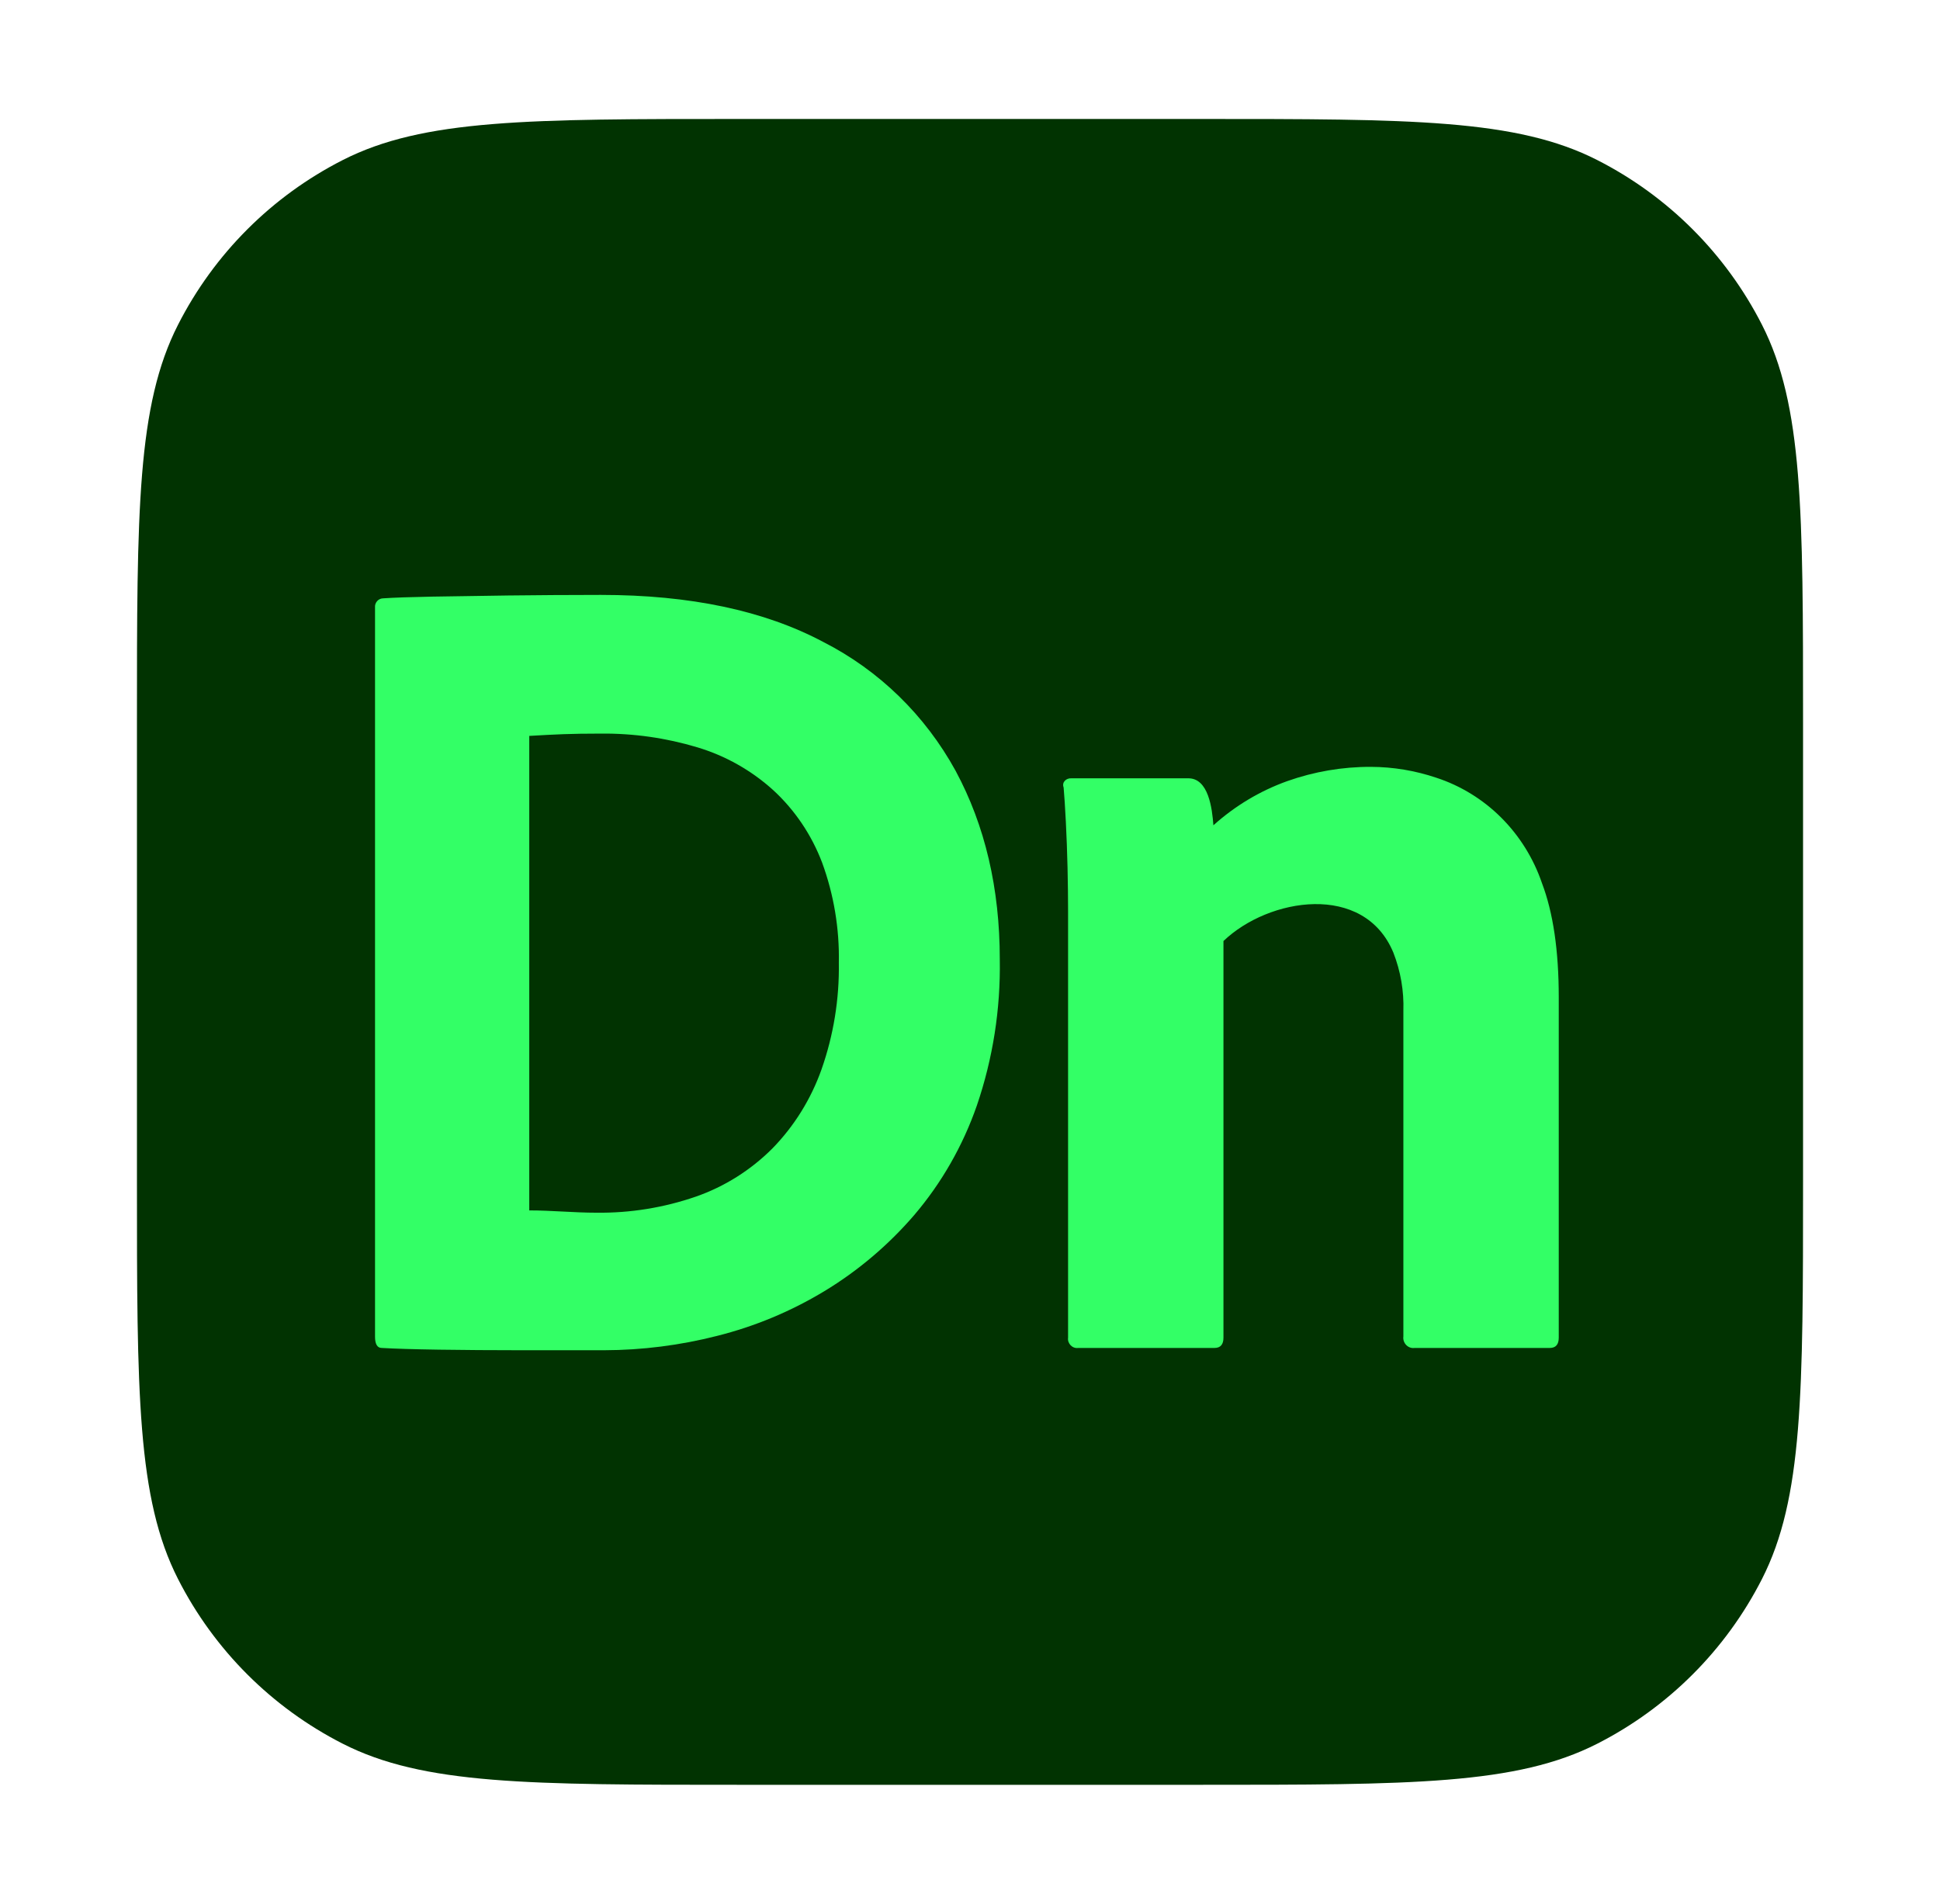 <svg width="54" height="53" viewBox="0 0 54 53" fill="none" xmlns="http://www.w3.org/2000/svg">
<path d="M3.812 20.096C3.812 14.221 3.812 11.284 4.956 9.04C5.961 7.066 7.566 5.461 9.54 4.456C11.784 3.312 14.721 3.312 20.596 3.312H33.404C39.279 3.312 42.216 3.312 44.46 4.456C46.434 5.461 48.038 7.066 49.044 9.04C50.188 11.284 50.188 14.221 50.188 20.096V32.904C50.188 38.779 50.188 41.716 49.044 43.96C48.038 45.934 46.434 47.538 44.46 48.544C42.216 49.688 39.279 49.688 33.404 49.688H20.596C14.721 49.688 11.784 49.688 9.54 48.544C7.566 47.538 5.961 45.934 4.956 43.96C3.812 41.716 3.812 38.779 3.812 32.904V20.096Z" fill="#013301"/>
<path d="M10.439 37.207V16.913C10.426 16.782 10.527 16.663 10.656 16.658C10.967 16.637 11.424 16.621 12.025 16.61C12.627 16.6 13.332 16.589 14.141 16.578C14.95 16.568 15.81 16.563 16.723 16.562C19.212 16.562 21.275 16.999 22.914 17.871C24.466 18.66 25.751 19.911 26.6 21.46C27.419 22.981 27.829 24.731 27.829 26.709C27.853 28.093 27.637 29.471 27.191 30.777C26.802 31.896 26.211 32.93 25.449 33.825C24.728 34.663 23.883 35.379 22.945 35.946C22.014 36.509 21.008 36.928 19.958 37.191C18.93 37.453 17.875 37.587 16.816 37.59H14.498C13.679 37.59 12.917 37.584 12.212 37.574C11.507 37.563 10.978 37.547 10.625 37.526C10.501 37.526 10.438 37.419 10.439 37.207ZM14.732 20.487V33.697C15.355 33.697 15.975 33.761 16.598 33.761C17.539 33.773 18.475 33.622 19.367 33.314C20.166 33.036 20.894 32.578 21.498 31.974C22.106 31.352 22.573 30.6 22.867 29.772C23.201 28.821 23.365 27.816 23.349 26.805C23.368 25.852 23.21 24.905 22.883 24.013C22.591 23.244 22.127 22.555 21.529 22.003C20.919 21.449 20.196 21.041 19.414 20.806C18.54 20.543 17.633 20.414 16.723 20.423C16.308 20.423 15.96 20.429 15.681 20.439C15.4 20.45 15.084 20.466 14.732 20.487Z" fill="#33FF66"/>
<path d="M29.73 37.239V25.369C29.73 25.007 29.725 24.603 29.715 24.156C29.704 23.71 29.689 23.284 29.668 22.88C29.647 22.476 29.627 22.157 29.606 21.923C29.549 21.772 29.684 21.657 29.824 21.668H33.059C33.643 21.648 33.741 22.519 33.775 22.976C34.376 22.435 35.073 22.018 35.828 21.747C36.578 21.481 37.367 21.346 38.161 21.349C38.779 21.351 39.394 21.454 39.981 21.652C40.659 21.874 41.278 22.255 41.788 22.764C42.298 23.274 42.686 23.898 42.921 24.587C43.232 25.406 43.388 26.465 43.388 27.762V37.239C43.388 37.43 43.305 37.526 43.139 37.526H39.374C39.196 37.552 39.038 37.39 39.063 37.207V28.145C39.082 27.588 38.986 27.034 38.783 26.517C37.968 24.559 35.316 24.989 34.055 26.198V37.239C34.055 37.43 33.972 37.526 33.806 37.526H30.01C29.85 37.549 29.707 37.403 29.73 37.239Z" fill="#33FF66"/>
</svg>
